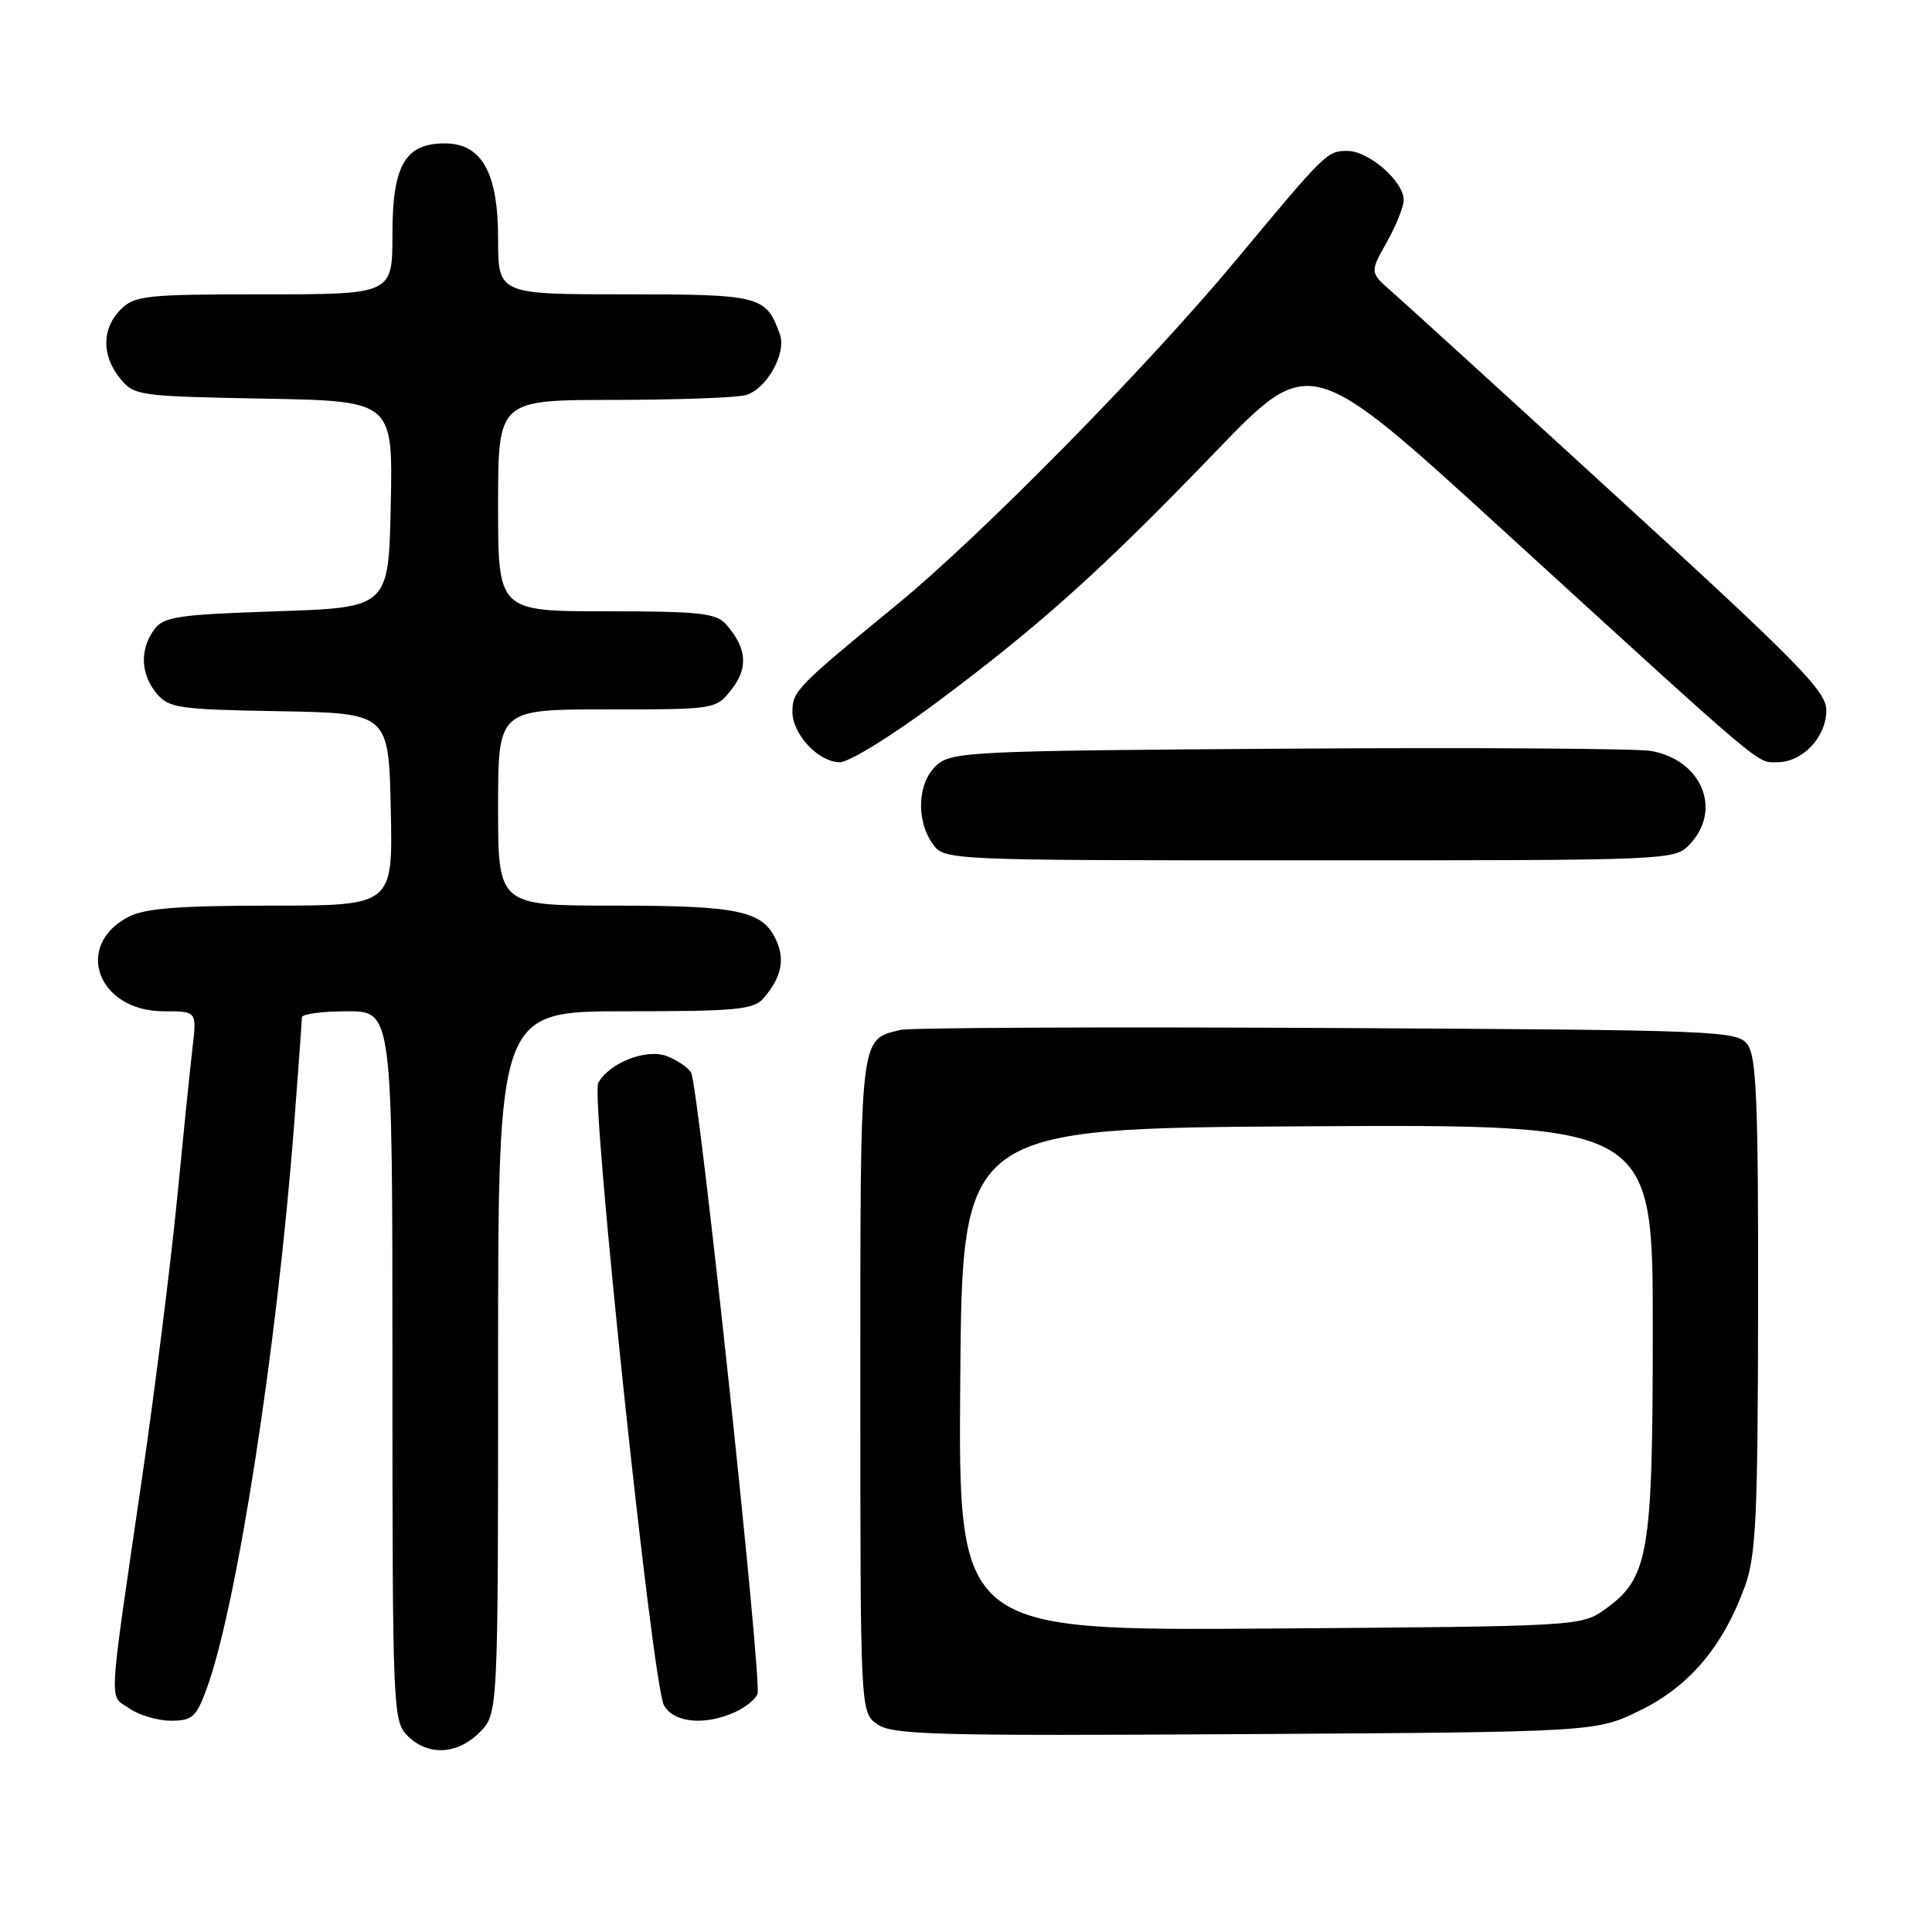 <?xml version="1.0" encoding="UTF-8" standalone="no"?>
<!DOCTYPE svg PUBLIC "-//W3C//DTD SVG 1.1//EN" "http://www.w3.org/Graphics/SVG/1.1/DTD/svg11.dtd" >
<svg xmlns="http://www.w3.org/2000/svg" xmlns:xlink="http://www.w3.org/1999/xlink" version="1.1" viewBox="0 0 256 256">
 <g >
 <path fill="currentColor"
d=" M 63.55 229.55 C 66.00 227.09 66.00 227.09 66.00 180.55 C 66.00 134.00 66.00 134.00 82.85 134.00 C 97.65 134.00 99.87 133.79 101.19 132.25 C 103.53 129.53 104.04 127.19 102.86 124.60 C 101.08 120.68 97.93 120.00 81.45 120.00 C 66.00 120.00 66.00 120.00 66.00 107.00 C 66.00 94.00 66.00 94.00 80.43 94.00 C 94.85 94.00 94.86 94.00 96.94 91.34 C 99.18 88.50 98.96 85.86 96.23 82.75 C 94.90 81.24 92.75 81.00 80.35 81.00 C 66.00 81.00 66.00 81.00 66.00 67.00 C 66.00 53.00 66.00 53.00 81.25 52.99 C 89.64 52.98 97.53 52.70 98.79 52.36 C 101.54 51.62 104.24 46.84 103.34 44.31 C 101.52 39.19 100.78 39.00 82.85 39.00 C 66.00 39.00 66.00 39.00 66.00 31.63 C 66.00 22.87 63.84 19.00 58.93 19.00 C 53.68 19.00 52.00 21.91 52.00 31.00 C 52.00 39.00 52.00 39.00 35.00 39.00 C 19.33 39.00 17.84 39.16 16.00 41.00 C 13.48 43.52 13.44 47.09 15.91 50.14 C 17.76 52.43 18.34 52.51 34.94 52.82 C 52.06 53.13 52.06 53.13 51.78 66.82 C 51.50 80.50 51.50 80.50 36.67 81.00 C 23.47 81.44 21.68 81.71 20.42 83.44 C 18.50 86.06 18.63 89.34 20.75 91.88 C 22.36 93.82 23.65 94.01 37.00 94.24 C 51.50 94.50 51.50 94.50 51.78 107.25 C 52.06 120.00 52.06 120.00 35.98 120.00 C 23.82 120.00 19.21 120.36 17.07 121.46 C 9.70 125.27 12.93 134.00 21.71 134.00 C 26.07 134.00 26.07 134.00 25.52 138.75 C 25.21 141.36 24.28 150.47 23.45 159.00 C 22.61 167.53 20.55 183.95 18.87 195.50 C 14.26 227.09 14.41 224.48 17.11 226.36 C 18.39 227.26 20.88 228.00 22.64 228.00 C 25.49 228.00 26.00 227.54 27.39 223.75 C 31.39 212.83 36.72 178.42 38.97 149.05 C 39.54 141.65 40.00 135.24 40.00 134.80 C 40.00 134.36 42.70 134.00 46.00 134.00 C 52.00 134.00 52.00 134.00 52.00 181.00 C 52.00 226.67 52.06 228.06 54.00 230.00 C 56.70 232.70 60.57 232.52 63.55 229.55 Z  M 217.36 226.62 C 223.87 223.43 228.32 218.14 231.21 210.20 C 232.68 206.14 232.92 201.08 232.96 172.94 C 232.99 146.36 232.74 140.03 231.58 138.44 C 230.21 136.57 228.28 136.49 175.83 136.21 C 145.95 136.06 120.52 136.17 119.32 136.47 C 113.86 137.81 114.00 136.61 114.00 183.51 C 114.00 226.89 114.00 226.89 116.25 228.47 C 118.24 229.88 123.86 230.03 165.00 229.78 C 211.50 229.50 211.50 229.50 217.36 226.62 Z  M 97.40 226.86 C 98.77 226.24 100.11 225.16 100.37 224.47 C 101.01 222.81 92.55 143.70 91.57 142.11 C 91.15 141.43 89.70 140.46 88.35 139.94 C 85.64 138.91 80.76 140.81 79.27 143.49 C 78.23 145.35 86.43 223.06 87.97 225.94 C 89.22 228.28 93.40 228.69 97.40 226.86 Z  M 223.96 111.81 C 228.21 107.25 225.47 100.72 218.81 99.51 C 216.99 99.18 195.41 99.04 170.85 99.20 C 128.58 99.48 126.10 99.60 124.10 101.40 C 121.59 103.68 121.33 108.59 123.56 111.78 C 125.11 114.00 125.11 114.00 173.52 114.00 C 221.92 114.00 221.92 114.00 223.96 111.81 Z  M 124.00 93.16 C 137.84 82.84 145.90 75.60 161.04 59.89 C 173.57 46.88 173.57 46.88 199.09 70.19 C 234.37 102.41 232.70 101.00 235.50 101.00 C 238.85 101.00 242.00 97.66 242.00 94.11 C 242.00 91.61 238.36 87.89 214.69 66.23 C 199.68 52.49 186.06 40.08 184.44 38.67 C 181.50 36.10 181.50 36.10 183.75 32.10 C 184.99 29.90 186.00 27.38 186.00 26.51 C 186.00 24.04 181.38 20.00 178.55 20.00 C 175.84 20.00 175.72 20.12 163.75 34.50 C 151.98 48.64 130.01 70.96 118.83 80.13 C 105.55 91.02 105.00 91.58 105.00 94.31 C 105.00 97.31 108.47 101.00 111.29 101.00 C 112.51 101.00 118.22 97.47 124.00 93.16 Z  M 127.24 182.79 C 127.50 149.50 127.50 149.50 173.25 149.24 C 219.00 148.98 219.00 148.98 219.00 175.97 C 219.00 206.03 218.48 209.10 212.64 213.26 C 209.53 215.48 209.13 215.50 168.24 215.79 C 126.97 216.08 126.97 216.08 127.24 182.79 Z "/>
</g>
</svg>